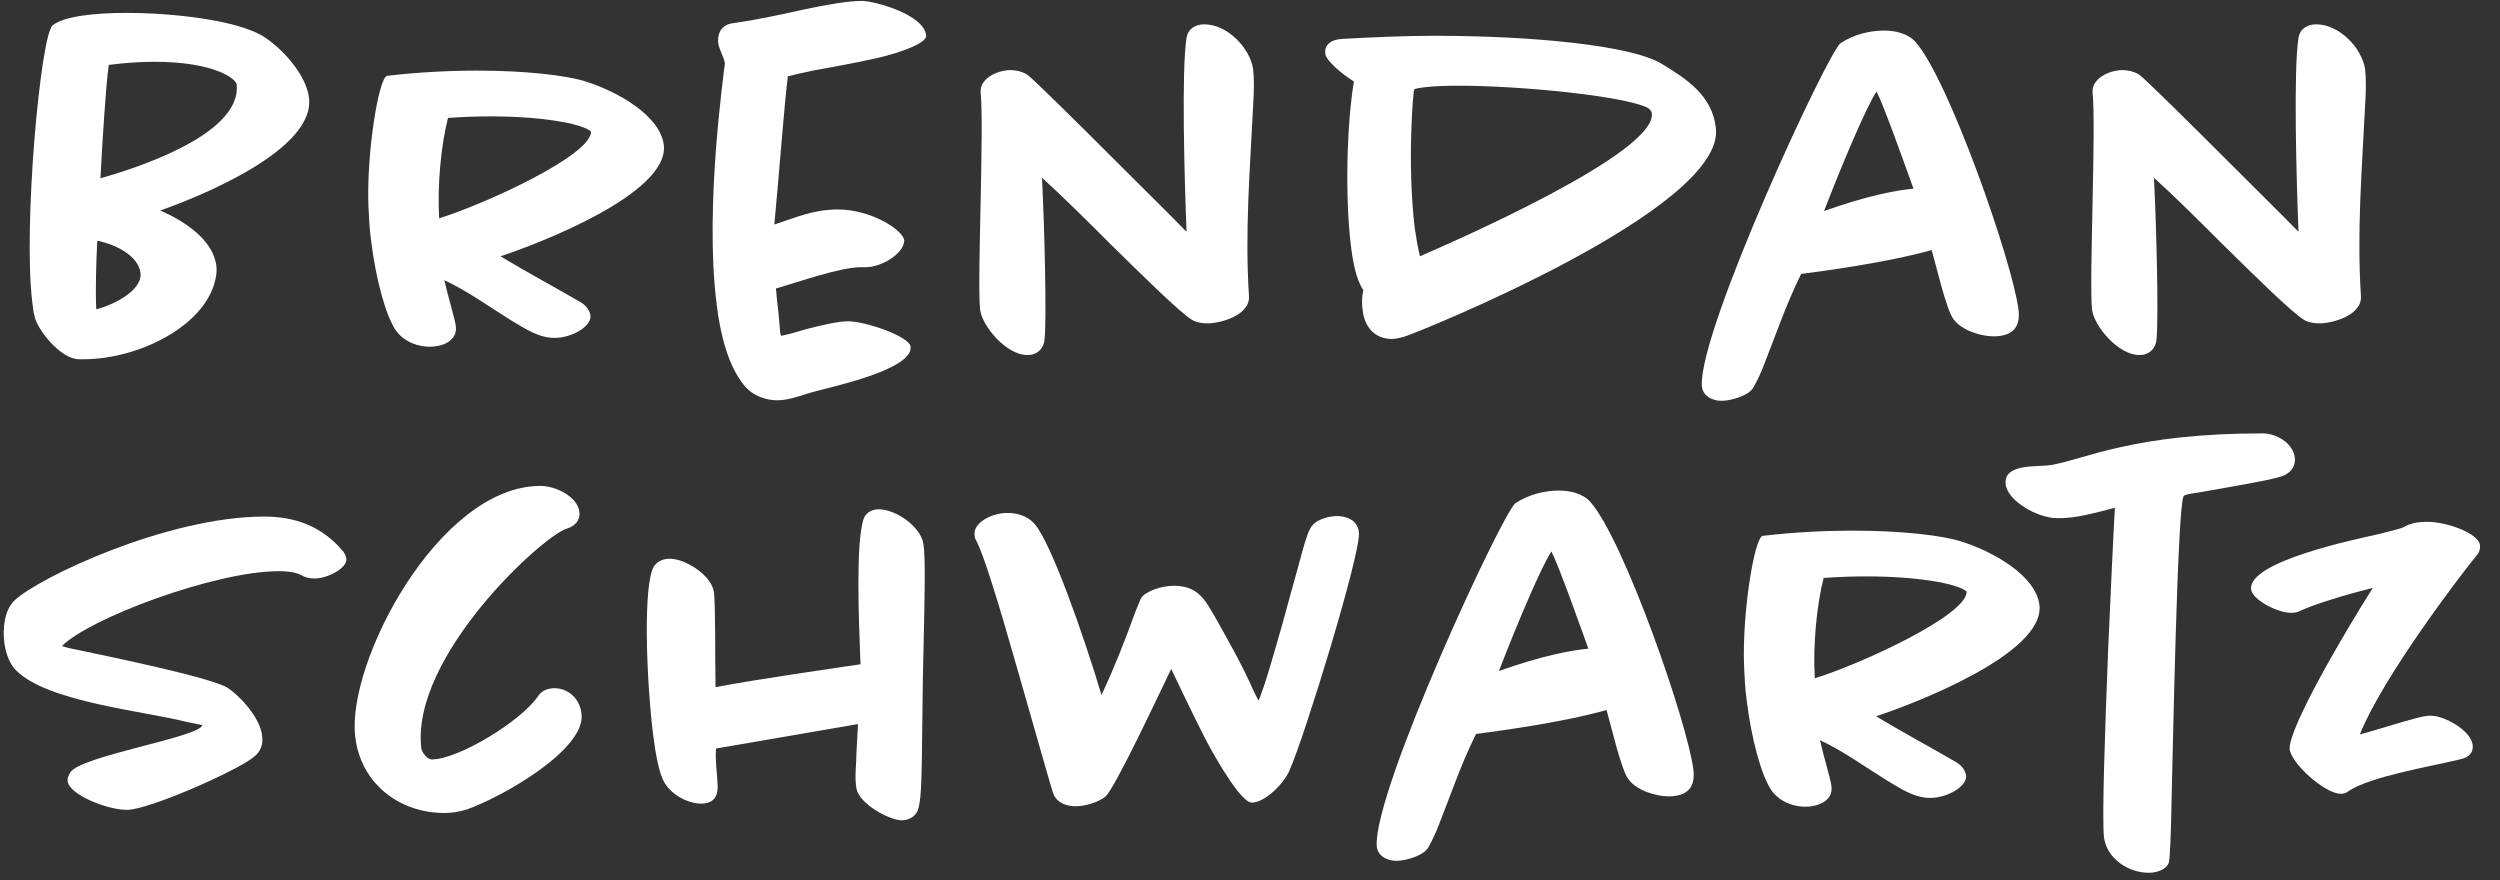 <svg width="125" height="44" viewBox="0 0 125 44" fill="none" xmlns="http://www.w3.org/2000/svg">
<rect x="0" y="0" width="125" height="44" fill="#333333" stroke="none"/>
<path d="M15.448 4.883C15.318 3.765 14.148 2.439 13.16 1.815C11.834 1.009 8.688 0.645 6.322 0.645C4.788 0.645 3.202 0.801 2.63 1.269C2.032 1.763 1.148 11.306 1.616 15.127C1.642 15.361 1.668 15.569 1.72 15.777C1.824 16.427 2.994 17.936 3.93 17.962C4.008 17.962 4.112 17.962 4.19 17.962C6.894 17.962 10.248 16.323 10.768 13.983C10.82 13.749 10.846 13.541 10.82 13.307C10.664 11.982 9.208 11.046 8.012 10.525C10.014 9.823 15.786 7.483 15.448 4.883ZM11.834 4.233C12.094 6.859 6.218 8.575 5.022 8.913C5.1 7.405 5.282 4.337 5.438 3.245C6.244 3.141 7.024 3.089 7.726 3.089C10.664 3.089 11.808 3.921 11.834 4.233ZM7.024 13.646C7.128 14.504 5.724 15.232 4.814 15.466C4.762 14.556 4.814 12.918 4.866 12.034C5.854 12.242 6.92 12.813 7.024 13.646Z" fill="white"/>
<path d="M33.19 7.249C33.008 5.793 30.928 4.597 29.29 4.077C28.328 3.765 26.274 3.531 23.856 3.531C22.452 3.531 20.918 3.609 19.358 3.791C18.942 3.843 18.318 7.639 18.422 10.318C18.448 10.889 18.474 11.461 18.552 12.008C18.786 13.931 19.28 15.777 19.8 16.532C20.242 17.13 20.944 17.337 21.49 17.337C22.062 17.337 22.894 17.078 22.79 16.297C22.738 15.908 22.4 14.841 22.218 14.009C23.388 14.556 24.454 15.335 25.546 16.012C26.248 16.427 26.924 16.895 27.73 16.895C28.588 16.895 29.576 16.323 29.524 15.777C29.472 15.466 29.264 15.258 29.056 15.127C27.678 14.322 26.17 13.515 25.026 12.813C26.846 12.216 33.476 9.693 33.19 7.249ZM29.55 6.573C29.602 7.743 24.298 10.188 21.958 10.915C21.854 9.277 22.062 7.197 22.4 5.897C23.102 5.845 23.83 5.819 24.558 5.819C27.002 5.819 29.056 6.157 29.55 6.573Z" fill="white"/>
<path d="M46.308 1.789C46.23 0.723 43.708 0.047 43.11 0.047C42.382 0.047 41.368 0.229 40.25 0.463C39.184 0.697 37.91 0.983 36.61 1.165C35.96 1.269 35.882 1.815 35.908 2.127C35.96 2.517 36.194 2.829 36.246 3.167C36.22 3.375 35.986 5.091 35.804 7.379C35.622 9.771 35.518 12.736 35.83 15.18C36.012 16.765 36.428 18.299 37.182 19.235C37.65 19.834 38.352 20.015 38.872 20.015C39.522 20.015 40.198 19.703 40.848 19.547C41.706 19.314 45.658 18.456 45.528 17.337C45.476 16.817 43.266 16.064 42.408 16.064C41.888 16.064 41.03 16.271 40.328 16.453C39.886 16.584 39.47 16.713 39.054 16.791C39.002 16.688 39.002 16.506 38.976 16.245C38.95 15.855 38.898 15.387 38.846 14.972C38.82 14.738 38.82 14.556 38.794 14.425C39.886 14.114 41.992 13.36 43.058 13.36C43.136 13.36 43.214 13.36 43.292 13.36C44.02 13.36 45.164 12.736 45.216 12.034C45.164 11.488 43.5 10.447 41.836 10.473C40.588 10.499 39.834 10.864 38.716 11.227C38.898 9.407 39.21 5.247 39.392 3.817C39.704 3.739 40.12 3.635 40.64 3.531C41.186 3.427 42.564 3.193 43.838 2.907C45.19 2.595 46.334 2.127 46.308 1.789Z" fill="white"/>
<path d="M62.656 5.299C62.708 4.519 62.708 3.869 62.656 3.453C62.5 2.413 61.382 1.217 60.212 1.217C59.822 1.217 59.406 1.399 59.328 1.893C59.068 3.479 59.224 9.017 59.328 11.591C58.418 10.655 57.04 9.303 55.714 7.977C53.738 6.001 51.71 3.999 51.372 3.739C51.086 3.557 50.748 3.505 50.54 3.505C49.864 3.505 48.98 3.921 49.032 4.623C49.214 6.443 48.85 14.114 49.006 15.492C49.11 16.297 50.306 17.753 51.372 17.753C51.918 17.753 52.204 17.363 52.23 16.948C52.334 15.829 52.23 11.514 52.1 8.887C53.244 9.927 54.336 11.02 55.402 12.085C57.144 13.802 58.938 15.569 59.588 15.986C59.848 16.142 60.16 16.168 60.394 16.168C60.992 16.168 62.526 15.777 62.448 14.79C62.24 11.591 62.5 8.471 62.656 5.299Z" fill="white"/>
<path d="M85.792 6.391C85.61 4.779 84.336 3.947 83.088 3.193C81.554 2.257 76.562 1.789 71.7 1.789C70.166 1.789 68.58 1.867 67.098 1.945C66.422 1.997 66.214 2.335 66.266 2.699C66.318 3.037 67.072 3.687 67.696 4.077C67.332 6.235 67.254 9.849 67.54 12.242C67.644 13.1 67.8 13.957 68.164 14.504C68.086 14.867 68.086 15.232 68.138 15.543C68.216 16.245 68.658 16.948 69.594 16.948C69.776 16.948 69.984 16.895 70.192 16.843C70.608 16.739 86.312 10.473 85.792 6.391ZM82.594 5.663C82.828 7.665 72.61 12.111 70.998 12.813C70.894 12.398 70.816 11.93 70.738 11.409C70.348 8.185 70.66 4.493 70.712 4.467C70.868 4.389 71.596 4.285 72.896 4.285C76.12 4.285 81.164 4.805 82.36 5.377C82.464 5.429 82.568 5.533 82.594 5.663Z" fill="white"/>
<path d="M100.926 15.492C100.64 13.152 97.442 3.973 95.778 2.101C95.388 1.659 94.738 1.529 94.192 1.529C93.516 1.529 92.71 1.711 92.034 2.153C91.41 2.569 84.936 16.506 85.092 19.288C85.118 19.756 85.56 20.041 86.08 20.041C86.548 20.041 87.406 19.782 87.64 19.418C87.744 19.262 87.9 18.95 88.082 18.534C88.732 16.922 89.278 15.258 90.058 13.697C91.02 13.568 94.27 13.152 96.584 12.502C96.792 13.204 97.312 15.492 97.676 15.96C98.066 16.506 99.028 16.817 99.678 16.817C100.64 16.817 101.03 16.349 100.926 15.492ZM95.674 9.433C94.816 9.511 93.308 9.797 91.202 10.552C92.216 7.925 93.36 5.273 93.828 4.571C94.218 5.351 95.206 8.133 95.674 9.433Z" fill="white"/>
<path d="M118.254 5.299C118.306 4.519 118.306 3.869 118.254 3.453C118.098 2.413 116.98 1.217 115.81 1.217C115.42 1.217 115.004 1.399 114.926 1.893C114.666 3.479 114.822 9.017 114.926 11.591C114.016 10.655 112.638 9.303 111.312 7.977C109.336 6.001 107.308 3.999 106.97 3.739C106.684 3.557 106.346 3.505 106.138 3.505C105.462 3.505 104.578 3.921 104.63 4.623C104.812 6.443 104.448 14.114 104.604 15.492C104.708 16.297 105.904 17.753 106.97 17.753C107.516 17.753 107.802 17.363 107.828 16.948C107.932 15.829 107.828 11.514 107.698 8.887C108.842 9.927 109.934 11.02 111 12.085C112.742 13.802 114.536 15.569 115.186 15.986C115.446 16.142 115.758 16.168 115.992 16.168C116.59 16.168 118.124 15.777 118.046 14.79C117.838 11.591 118.098 8.471 118.254 5.299Z" fill="white"/>
<path d="M17.32 27.936C17.294 27.779 17.216 27.649 17.138 27.546C16.072 26.297 14.746 25.829 13.212 25.829C8.35 25.829 1.954 28.872 0.732 30.015C0.212 30.509 0.134 31.445 0.212 32.096C0.264 32.563 0.446 33.161 0.784 33.499C2.344 35.111 7.258 35.553 9.338 36.099C9.572 36.151 9.832 36.203 9.988 36.23C10.04 36.255 10.092 36.23 10.118 36.255C10.014 36.853 4.034 37.789 3.514 38.621C3.436 38.752 3.358 38.907 3.384 39.063C3.462 39.739 5.36 40.493 6.348 40.493C7.44 40.493 11.834 38.544 12.666 37.867C13.056 37.581 13.16 37.191 13.108 36.801C13.004 35.788 11.808 34.644 11.366 34.383C10.508 33.864 5.438 32.824 4.086 32.538C3.67 32.459 3.332 32.382 3.098 32.303C4.45 30.925 10.742 28.559 13.94 28.559C14.564 28.559 14.902 28.663 15.084 28.767C15.292 28.898 15.552 28.924 15.734 28.924C16.384 28.924 17.372 28.404 17.32 27.936Z" fill="white"/>
<path d="M29.075 35.684C28.997 34.929 28.399 34.41 27.723 34.41C27.385 34.41 27.073 34.539 26.891 34.825C26.085 36.022 22.939 37.971 21.587 37.971C21.353 37.971 21.093 37.608 21.067 37.425C20.521 32.849 27.125 26.791 28.347 26.427C28.711 26.323 29.023 26.038 28.971 25.596C28.867 24.816 27.775 24.296 27.021 24.296C21.925 24.296 17.297 33.188 17.765 36.853C18.025 39.09 19.871 40.65 22.237 40.65C22.653 40.65 23.017 40.572 23.355 40.468C25.175 39.818 29.309 37.452 29.075 35.684Z" fill="white"/>
<path d="M46.177 27.233C46.073 26.349 44.799 25.465 43.941 25.465C43.681 25.465 43.317 25.57 43.187 25.933C42.771 27.078 42.953 31.212 43.005 32.667C43.005 32.876 43.031 33.214 43.031 33.214C43.031 33.214 37.597 33.993 35.777 34.358C35.751 32.98 35.777 30.25 35.699 29.625C35.595 28.767 34.269 27.936 33.489 27.936C33.229 27.936 32.917 28.014 32.709 28.299C32.137 29.157 32.319 34.02 32.657 36.749C32.787 37.764 32.969 38.725 33.229 39.142C33.645 39.818 34.477 40.181 35.049 40.181C35.751 40.181 35.907 39.739 35.881 39.245C35.855 38.621 35.751 38.023 35.803 37.425L42.901 36.203C42.875 36.645 42.849 37.166 42.823 37.633C42.823 38.231 42.719 38.83 42.823 39.428C42.953 40.181 44.461 41.014 45.085 41.014C45.345 41.014 45.657 40.91 45.839 40.623C46.073 40.233 46.073 38.907 46.099 37.529C46.125 36.022 46.125 34.15 46.177 32.407C46.229 30.041 46.281 27.936 46.177 27.233Z" fill="white"/>
<path d="M67.945 26.61C67.867 25.881 67.113 25.803 66.853 25.803C66.411 25.803 65.709 25.985 65.501 26.453C65.371 26.662 65.163 27.363 64.955 28.169C64.721 29.027 64.409 30.119 64.123 31.186C63.655 32.824 63.239 34.306 62.927 35.033C62.849 34.877 62.745 34.696 62.641 34.462C62.121 33.266 61.445 32.096 60.795 30.925C60.275 30.041 59.937 29.288 58.689 29.288C58.091 29.288 57.285 29.547 57.051 29.912C56.999 30.015 56.895 30.276 56.739 30.666C56.245 32.044 55.699 33.422 55.075 34.748C54.139 31.628 52.553 27.155 51.747 26.22C51.357 25.752 50.785 25.648 50.369 25.648C49.537 25.648 48.653 26.168 48.731 26.739C48.731 26.843 48.757 26.948 48.809 27.026C49.173 27.675 49.979 30.328 50.785 33.161C51.591 35.944 52.371 38.752 52.631 39.584C52.813 40.233 53.489 40.312 53.775 40.312C54.295 40.312 54.919 40.103 55.257 39.843C55.725 39.48 58.065 34.462 58.559 33.447C59.105 34.592 59.729 35.892 60.301 37.01C60.769 37.894 62.043 40.13 62.589 40.13C63.265 40.13 64.227 39.142 64.487 38.492C65.241 36.801 68.075 27.572 67.945 26.61Z" fill="white"/>
<path d="M84.67 38.492C84.384 36.151 81.186 26.974 79.522 25.102C79.132 24.66 78.482 24.529 77.936 24.529C77.26 24.529 76.454 24.712 75.778 25.154C75.154 25.57 68.68 39.505 68.836 42.288C68.862 42.755 69.304 43.041 69.824 43.041C70.292 43.041 71.15 42.782 71.384 42.417C71.488 42.261 71.644 41.95 71.826 41.533C72.476 39.922 73.022 38.258 73.802 36.697C74.764 36.568 78.014 36.151 80.328 35.502C80.536 36.203 81.056 38.492 81.42 38.959C81.81 39.505 82.772 39.818 83.422 39.818C84.384 39.818 84.774 39.349 84.67 38.492ZM79.418 32.434C78.56 32.511 77.052 32.797 74.946 33.551C75.96 30.925 77.104 28.273 77.572 27.572C77.962 28.352 78.95 31.134 79.418 32.434Z" fill="white"/>
<path d="M101.972 30.25C101.79 28.794 99.71 27.598 98.072 27.078C97.11 26.765 95.056 26.532 92.638 26.532C91.234 26.532 89.7 26.61 88.14 26.791C87.724 26.843 87.1 30.64 87.204 33.318C87.23 33.889 87.256 34.462 87.334 35.008C87.568 36.931 88.062 38.778 88.582 39.532C89.024 40.13 89.726 40.337 90.272 40.337C90.844 40.337 91.676 40.078 91.572 39.297C91.52 38.907 91.182 37.842 91 37.01C92.17 37.556 93.236 38.336 94.328 39.011C95.03 39.428 95.706 39.895 96.512 39.895C97.37 39.895 98.358 39.324 98.306 38.778C98.254 38.465 98.046 38.258 97.838 38.127C96.46 37.322 94.952 36.516 93.808 35.813C95.628 35.215 102.258 32.694 101.972 30.25ZM98.332 29.573C98.384 30.744 93.08 33.188 90.74 33.916C90.636 32.278 90.844 30.198 91.182 28.898C91.884 28.846 92.612 28.82 93.34 28.82C95.784 28.82 97.838 29.157 98.332 29.573Z" fill="white"/>
<path d="M114.741 22.866C114.637 22.137 113.805 21.669 113.129 21.669C109.931 21.669 107.721 21.982 106.083 22.346C104.497 22.683 103.457 23.099 102.521 23.256C101.897 23.36 100.155 23.151 100.285 24.218C100.389 25.076 101.923 25.907 102.833 25.907C103.821 25.933 104.809 25.622 105.745 25.387C105.667 26.713 105.537 29.547 105.407 32.486C105.251 36.516 105.095 40.858 105.199 41.871C105.355 42.964 106.447 43.639 107.435 43.639C107.981 43.639 108.397 43.38 108.449 43.093C108.501 42.859 108.553 41.611 108.579 39.974C108.631 38.154 108.865 25.387 109.177 24.816C109.203 24.738 109.489 24.686 109.879 24.634C111.023 24.425 112.167 24.244 113.311 24.009C113.623 23.931 113.961 23.88 114.247 23.75C114.533 23.593 114.793 23.334 114.741 22.866Z" fill="white"/>
<path d="M123.998 27.259C123.946 26.688 122.386 26.09 121.346 26.09C120.982 26.09 120.54 26.142 120.202 26.349C120.124 26.401 119.734 26.506 119.006 26.688C117.862 26.948 112.376 28.066 112.558 29.47C112.61 29.989 113.884 30.64 114.534 30.64C114.638 30.64 114.82 30.64 114.976 30.561C115.652 30.224 117.394 29.703 118.642 29.392C117.238 31.602 114.43 36.386 114.482 37.452C114.56 38.179 116.25 39.688 117.03 39.688C117.16 39.688 117.316 39.661 117.42 39.557C118.564 38.803 121.632 38.309 123.088 37.946C123.4 37.867 123.686 37.66 123.634 37.243C123.53 36.489 122.178 35.788 121.58 35.788C121.346 35.761 120.982 35.865 120.67 35.944C119.994 36.126 118.668 36.541 117.992 36.724C119.11 33.889 123.088 28.663 123.868 27.727C123.946 27.623 124.024 27.468 123.998 27.259Z" fill="white"/>
</svg>
